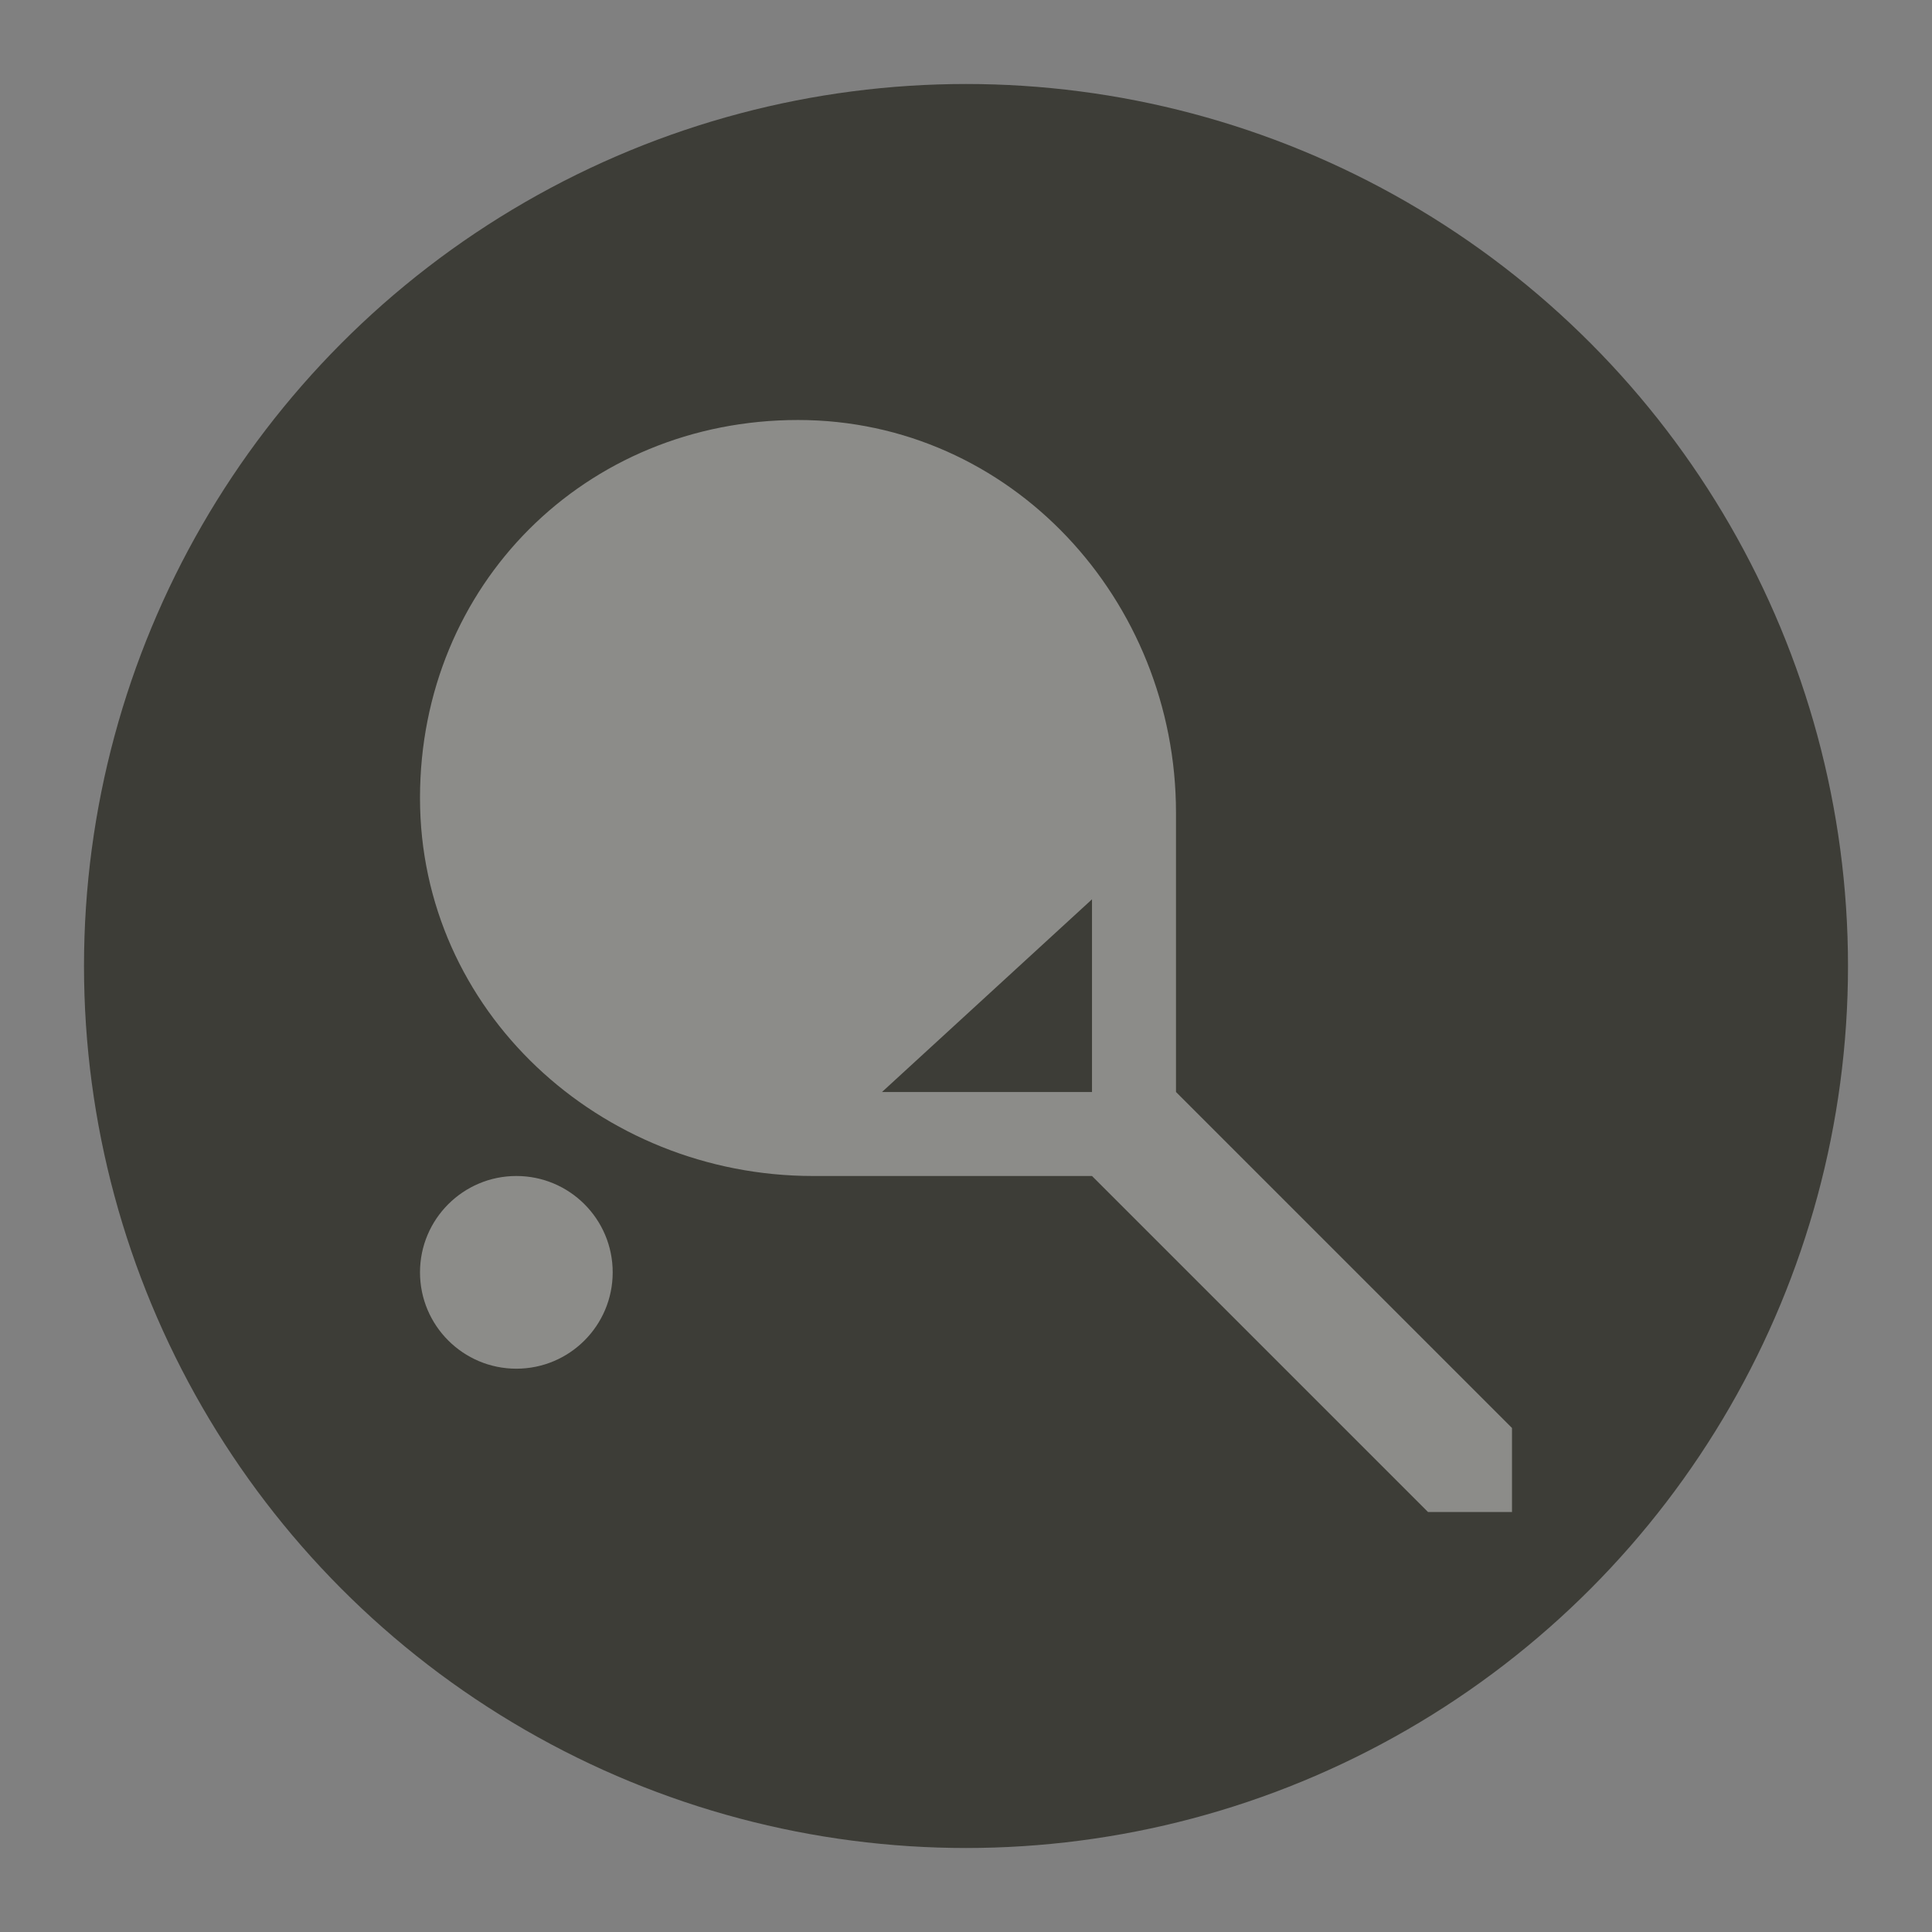 <?xml version="1.0" encoding="UTF-8" standalone="no"?>
<svg width="23px" height="23px" viewBox="0 0 23 23" version="1.1" xmlns="http://www.w3.org/2000/svg" xmlns:xlink="http://www.w3.org/1999/xlink" xmlns:sketch="http://www.bohemiancoding.com/sketch/ns">
    <rect x="0" y="0" width="23" height="23" fill="#808080" stroke="none"/>
    <!-- Generator: Sketch 3.3.3 (12072) - http://www.bohemiancoding.com/sketch -->
    <title>tennis-m copy</title>
    <desc>Created with Sketch.</desc>
    <defs></defs>
    <g id="POI" stroke="none" stroke-width="1" fill="none" fill-rule="evenodd" sketch:type="MSPage">
        <g id="tennis-m" sketch:type="MSLayerGroup">
            <ellipse id="Oval-1-Copy-41" opacity="0" fill="#FFFFFF" sketch:type="MSShapeGroup" cx="11.5" cy="11.5" rx="11.5" ry="11.5"></ellipse>
            <ellipse id="Oval-1-Copy-40" fill="#3D3D37" sketch:type="MSShapeGroup" cx="11.5" cy="11.5" rx="10.5" ry="10.5"></ellipse>
            <path d="M9.5,5 C6.966,5 5,6.966 5,9.5 C5,12.034 7.142,13.998 9.676,14 L13,14 L17,18 L18,18 L18,17 L14,13 L14,9.676 C14,7.142 12.034,5 9.5,5 L9.5,5 Z M13,10.706 L13,13 L10.5,13 L13,10.706 Z M6.147,14 C5.514,14 5,14.514 5,15.147 C5,15.78 5.514,16.294 6.147,16.294 C6.781,16.294 7.294,15.78 7.294,15.147 C7.294,14.514 6.781,14 6.147,14 L6.147,14 Z" id="path11507-7-copy" opacity="0.41" fill="#FFFFFF" sketch:type="MSShapeGroup"></path>
        </g>
    </g>
</svg>